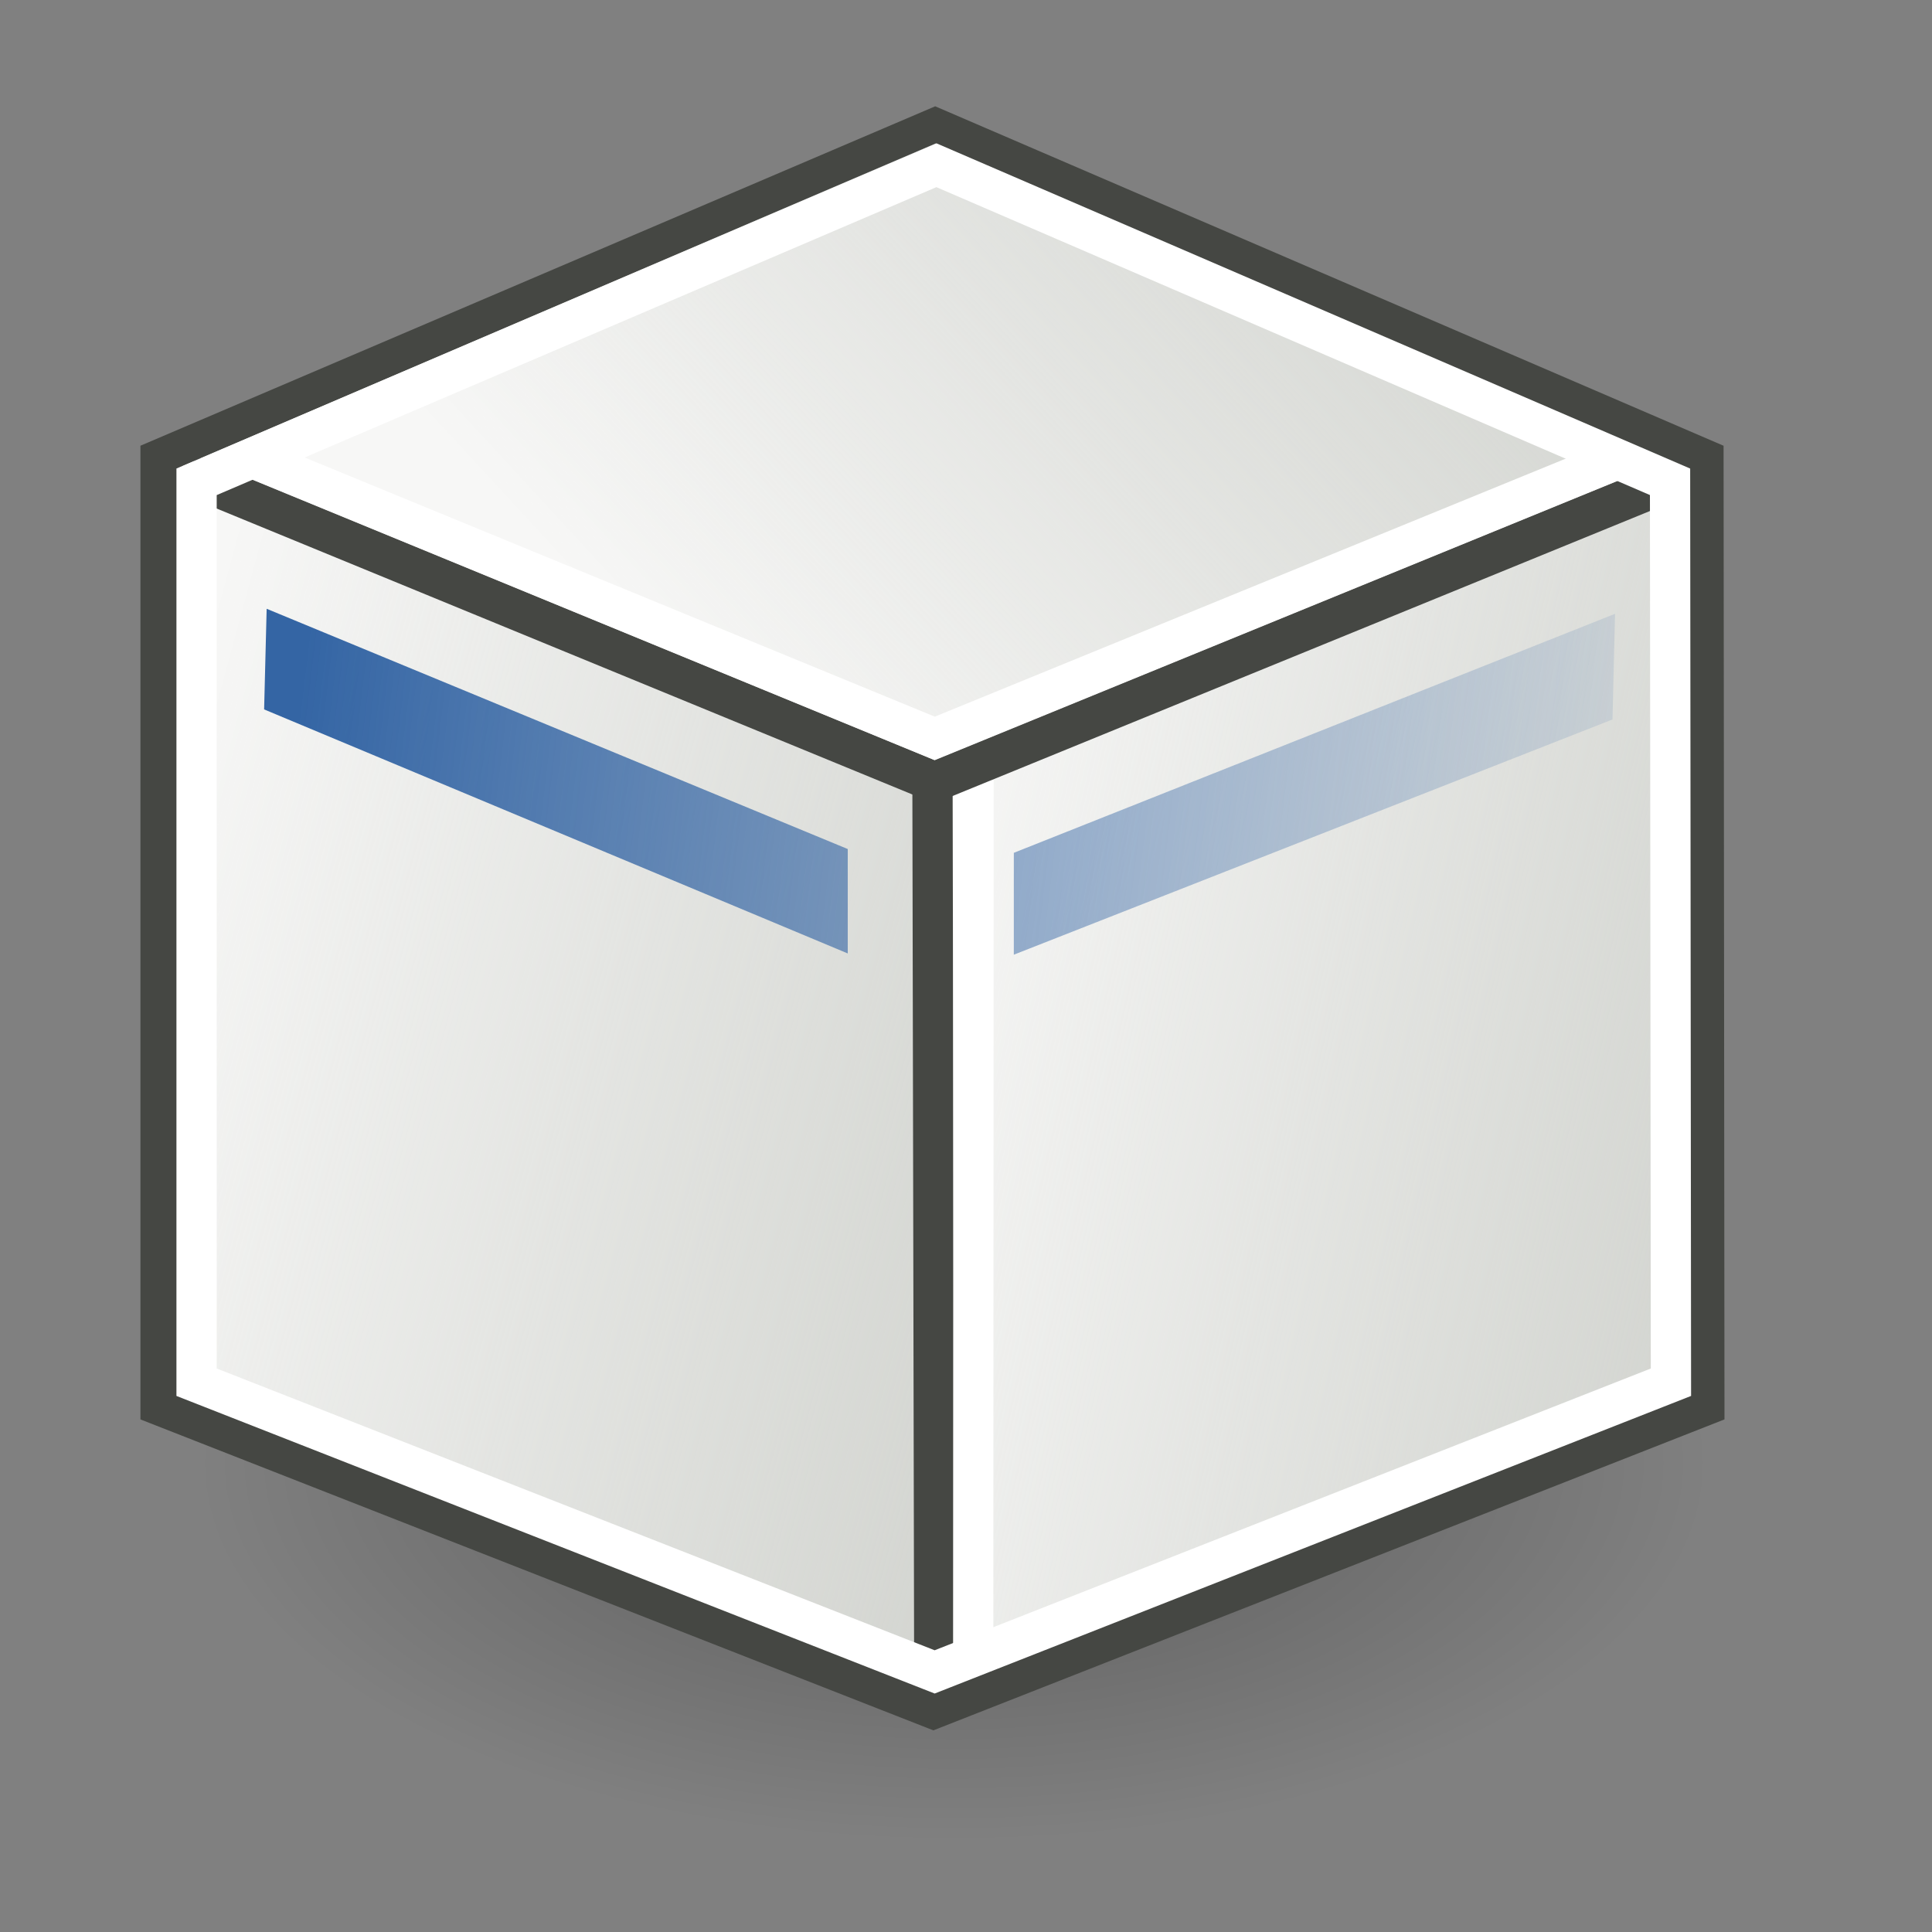 <?xml version="1.0" encoding="UTF-8" standalone="no"?>
<!-- Created with Inkscape (http://www.inkscape.org/) -->
<svg
   xmlns:dc="http://purl.org/dc/elements/1.1/"
   xmlns:cc="http://web.resource.org/cc/"
   xmlns:rdf="http://www.w3.org/1999/02/22-rdf-syntax-ns#"
   xmlns:svg="http://www.w3.org/2000/svg"
   xmlns="http://www.w3.org/2000/svg"
   xmlns:xlink="http://www.w3.org/1999/xlink"
   xmlns:sodipodi="http://sodipodi.sourceforge.net/DTD/sodipodi-0.dtd"
   xmlns:inkscape="http://www.inkscape.org/namespaces/inkscape"
   inkscape:export-ydpi="90.000000"
   inkscape:export-xdpi="90.000000"
   inkscape:export-filename="/home/jimmac/Desktop/wi-fi.png"
   width="48px"
   height="48px"
   id="svg11300"
   sodipodi:version="0.32"
   inkscape:version="0.45"
   sodipodi:docbase="/home/patrick/Projects/Fusion/config/ccsm/images"
   sodipodi:docname="plugin-cube.svg"
   inkscape:output_extension="org.inkscape.output.svg.inkscape"
   sodipodi:modified="true">
  <rect width="100%" height="100%" fill="#808080" stroke="none"/>
  <defs
     id="defs3">
    <linearGradient
       inkscape:collect="always"
       id="linearGradient6482">
      <stop
         style="stop-color:#000000;stop-opacity:1;"
         offset="0"
         id="stop6484" />
      <stop
         style="stop-color:#000000;stop-opacity:0;"
         offset="1"
         id="stop6486" />
    </linearGradient>
    <linearGradient
       id="linearGradient13816">
      <stop
         id="stop13818"
         offset="0"
         style="stop-color:#f7f7f6;stop-opacity:1" />
      <stop
         id="stop13820"
         offset="1"
         style="stop-color:#eff0ee;stop-opacity:0" />
    </linearGradient>
    <radialGradient
       inkscape:collect="always"
       xlink:href="#linearGradient6482"
       id="radialGradient6488"
       cx="13.03"
       cy="-7.007"
       fx="13.03"
       fy="-7.007"
       r="18.143"
       gradientTransform="matrix(1,0,0,0.395,0,-4.236)"
       gradientUnits="userSpaceOnUse" />
    <linearGradient
       id="linearGradient2338">
      <stop
         id="stop2340"
         offset="0"
         style="stop-color:#3465a4;stop-opacity:1" />
      <stop
         id="stop2342"
         offset="1"
         style="stop-color:#3465a4;stop-opacity:0" />
    </linearGradient>
    <linearGradient
       inkscape:collect="always"
       xlink:href="#linearGradient13816"
       id="linearGradient10470"
       gradientUnits="userSpaceOnUse"
       gradientTransform="matrix(0.494,0.197,-2.4476951e-4,1.034,1.98,-6.143)"
       x1="6.98"
       y1="18.132"
       x2="51.698"
       y2="40.998" />
    <linearGradient
       inkscape:collect="always"
       xlink:href="#linearGradient13816"
       id="linearGradient10473"
       gradientUnits="userSpaceOnUse"
       gradientTransform="matrix(-0.494,0.197,2.4466293e-4,1.034,44.202,-6.029)"
       x1="42.338"
       y1="16.778"
       x2="-4.013"
       y2="41.51" />
    <linearGradient
       inkscape:collect="always"
       xlink:href="#linearGradient13816"
       id="linearGradient10476"
       gradientUnits="userSpaceOnUse"
       gradientTransform="matrix(0.504,-0.227,0.878,0.37,-13.211,6.735)"
       x1="15.412"
       y1="17.248"
       x2="50.787"
       y2="43.87" />
    <linearGradient
       inkscape:collect="always"
       xlink:href="#linearGradient2338"
       id="linearGradient12425"
       x1="7.652"
       y1="33.149"
       x2="44.367"
       y2="28.736"
       gradientUnits="userSpaceOnUse"
       gradientTransform="matrix(1,0,0,-1,0,48.812)" />
  </defs>
  <sodipodi:namedview
     stroke="#ef2929"
     fill="#eeeeec"
     id="base"
     pagecolor="#ffffff"
     bordercolor="#666666"
     borderopacity="0.255"
     inkscape:pageopacity="0.0"
     inkscape:pageshadow="2"
     inkscape:zoom="2.8284271"
     inkscape:cx="25.097809"
     inkscape:cy="28.359231"
     inkscape:current-layer="layer1"
     showgrid="false"
     inkscape:grid-bbox="true"
     inkscape:document-units="px"
     inkscape:showpageshadow="false"
     inkscape:window-width="906"
     inkscape:window-height="659"
     inkscape:window-x="132"
     inkscape:window-y="69"
     showguides="true"
     inkscape:guide-bbox="true" />
  <g
     id="layer1"
     inkscape:label="Layer 1"
     inkscape:groupmode="layer">
    <path
       sodipodi:type="arc"
       style="opacity:0.3;fill:url(#radialGradient6488);fill-opacity:1;fill-rule:evenodd;stroke:none;stroke-width:1;stroke-linecap:round;stroke-linejoin:round;stroke-miterlimit:4;stroke-dasharray:none;stroke-dashoffset:0;stroke-opacity:1"
       id="path5511"
       sodipodi:cx="13.030141"
       sodipodi:cy="-7.0069871"
       sodipodi:rx="18.143234"
       sodipodi:ry="7.1748242"
       d="M 31.173 -7.007 A 18.143 7.175 0 1 1  -5.113,-7.007 A 18.143 7.175 0 1 1  31.173 -7.007 z"
       transform="matrix(1.032,0,0,1.309,10.255,45.512)" />
    <path
       style="fill:#cdcfca;fill-opacity:1;fill-rule:evenodd;stroke:#454743;stroke-width:1;stroke-linecap:butt;stroke-linejoin:miter;stroke-miterlimit:4;stroke-dasharray:none;stroke-dashoffset:0;stroke-opacity:1"
       d="M 23.234,3.185 L 3.989,11.404 L 3.989,34.924 L 23.189,42.453 L 42.344,34.924 L 42.322,11.404 L 23.234,3.185 z "
       id="rect2370"
       sodipodi:nodetypes="ccccccc" />
    <path
       style="fill:url(#linearGradient10476);fill-opacity:1;fill-rule:evenodd;stroke:none;stroke-width:1.3;stroke-linecap:butt;stroke-linejoin:round;stroke-miterlimit:4;stroke-dashoffset:0;stroke-opacity:1"
       d="M 4.517,11.587 L 23.244,3.564 L 41.918,11.63 L 23.243,19.289 L 4.517,11.587 z "
       id="rect7481"
       sodipodi:nodetypes="ccccc" />
    <path
       style="fill:url(#linearGradient10473);fill-opacity:1;fill-rule:evenodd;stroke:none;stroke-width:1.3;stroke-linecap:butt;stroke-linejoin:round;stroke-miterlimit:4;stroke-dashoffset:0;stroke-opacity:1"
       d="M 41.572,12.184 L 23.31,19.47 L 23.336,41.744 L 41.56,34.409 L 41.572,12.184 z "
       id="path4465"
       sodipodi:nodetypes="ccccc" />
    <path
       sodipodi:nodetypes="ccccc"
       id="rect2372"
       d="M 4.603,11.99 L 23.002,19.628 L 22.952,41.65 L 4.622,34.295 L 4.603,11.99 z "
       style="fill:url(#linearGradient10470);fill-opacity:1;fill-rule:evenodd;stroke:none;stroke-width:1.3;stroke-linecap:butt;stroke-linejoin:round;stroke-miterlimit:4;stroke-dashoffset:0;stroke-opacity:1" />
    <path
       style="fill:url(#linearGradient12425);fill-opacity:1;fill-rule:evenodd;stroke:none;stroke-width:1px;stroke-linecap:butt;stroke-linejoin:miter;stroke-opacity:1"
       d="M 6.625,15.125 L 6.562,17.625 L 21.062,23.688 L 21.062,21.094 L 6.625,15.125 z M 40.125,15.25 L 25.188,21.188 L 25.188,23.719 L 40.062,17.875 L 40.125,15.25 z "
       id="path11448"
       sodipodi:nodetypes="cccccccccc" />
    <path
       style="fill:none;fill-rule:evenodd;stroke:#454743;stroke-width:1;stroke-linecap:butt;stroke-linejoin:miter;stroke-opacity:1;stroke-miterlimit:4;stroke-dasharray:none"
       d="M 23.167,19.288 L 23.212,41.74"
       id="path9436" />
    <path
       id="path18255"
       d="M 24.187,19.378 L 24.179,41.229"
       style="fill:none;fill-rule:evenodd;stroke:#ffffff;stroke-width:1;stroke-linecap:butt;stroke-linejoin:miter;stroke-miterlimit:4;stroke-dasharray:none;stroke-opacity:1"
       sodipodi:nodetypes="cc" />
    <path
       style="fill:none;fill-rule:evenodd;stroke:#454743;stroke-width:1;stroke-linecap:butt;stroke-linejoin:miter;stroke-opacity:1;stroke-miterlimit:4;stroke-dasharray:none"
       d="M 4.68,11.805 L 23.212,19.422 L 41.743,11.849"
       id="path8465" />
    <path
       sodipodi:type="inkscape:offset"
       inkscape:radius="-1.2133735"
       inkscape:original="M 128.53125 -62.96875 L 101.53125 -51.4375 L 101.53125 -18.4375 L 128.46875 -7.875 L 155.34375 -18.4375 L 155.3125 -51.4375 L 128.53125 -62.96875 z "
       style="fill:none;fill-opacity:1;fill-rule:evenodd;stroke:#ffffff;stroke-width:1.403;stroke-linecap:butt;stroke-linejoin:miter;stroke-miterlimit:4;stroke-dasharray:none;stroke-dashoffset:0;stroke-opacity:1"
       id="path8463"
       d="M 128.531,-61.656 L 102.75,-50.625 L 102.75,-19.25 L 128.469,-9.156 L 154.125,-19.25 L 154.094,-50.625 L 128.531,-61.656 z "
       transform="matrix(0.713,0,0,0.713,-68.377,48.066)" />
    <path
       id="path17284"
       d="M 6.243,11.361 L 23.224,18.346 L 40.056,11.462"
       style="fill:none;fill-rule:evenodd;stroke:#ffffff;stroke-width:1;stroke-linecap:butt;stroke-linejoin:miter;stroke-miterlimit:4;stroke-dasharray:none;stroke-opacity:1"
       sodipodi:nodetypes="ccc" />
  </g>
</svg>
